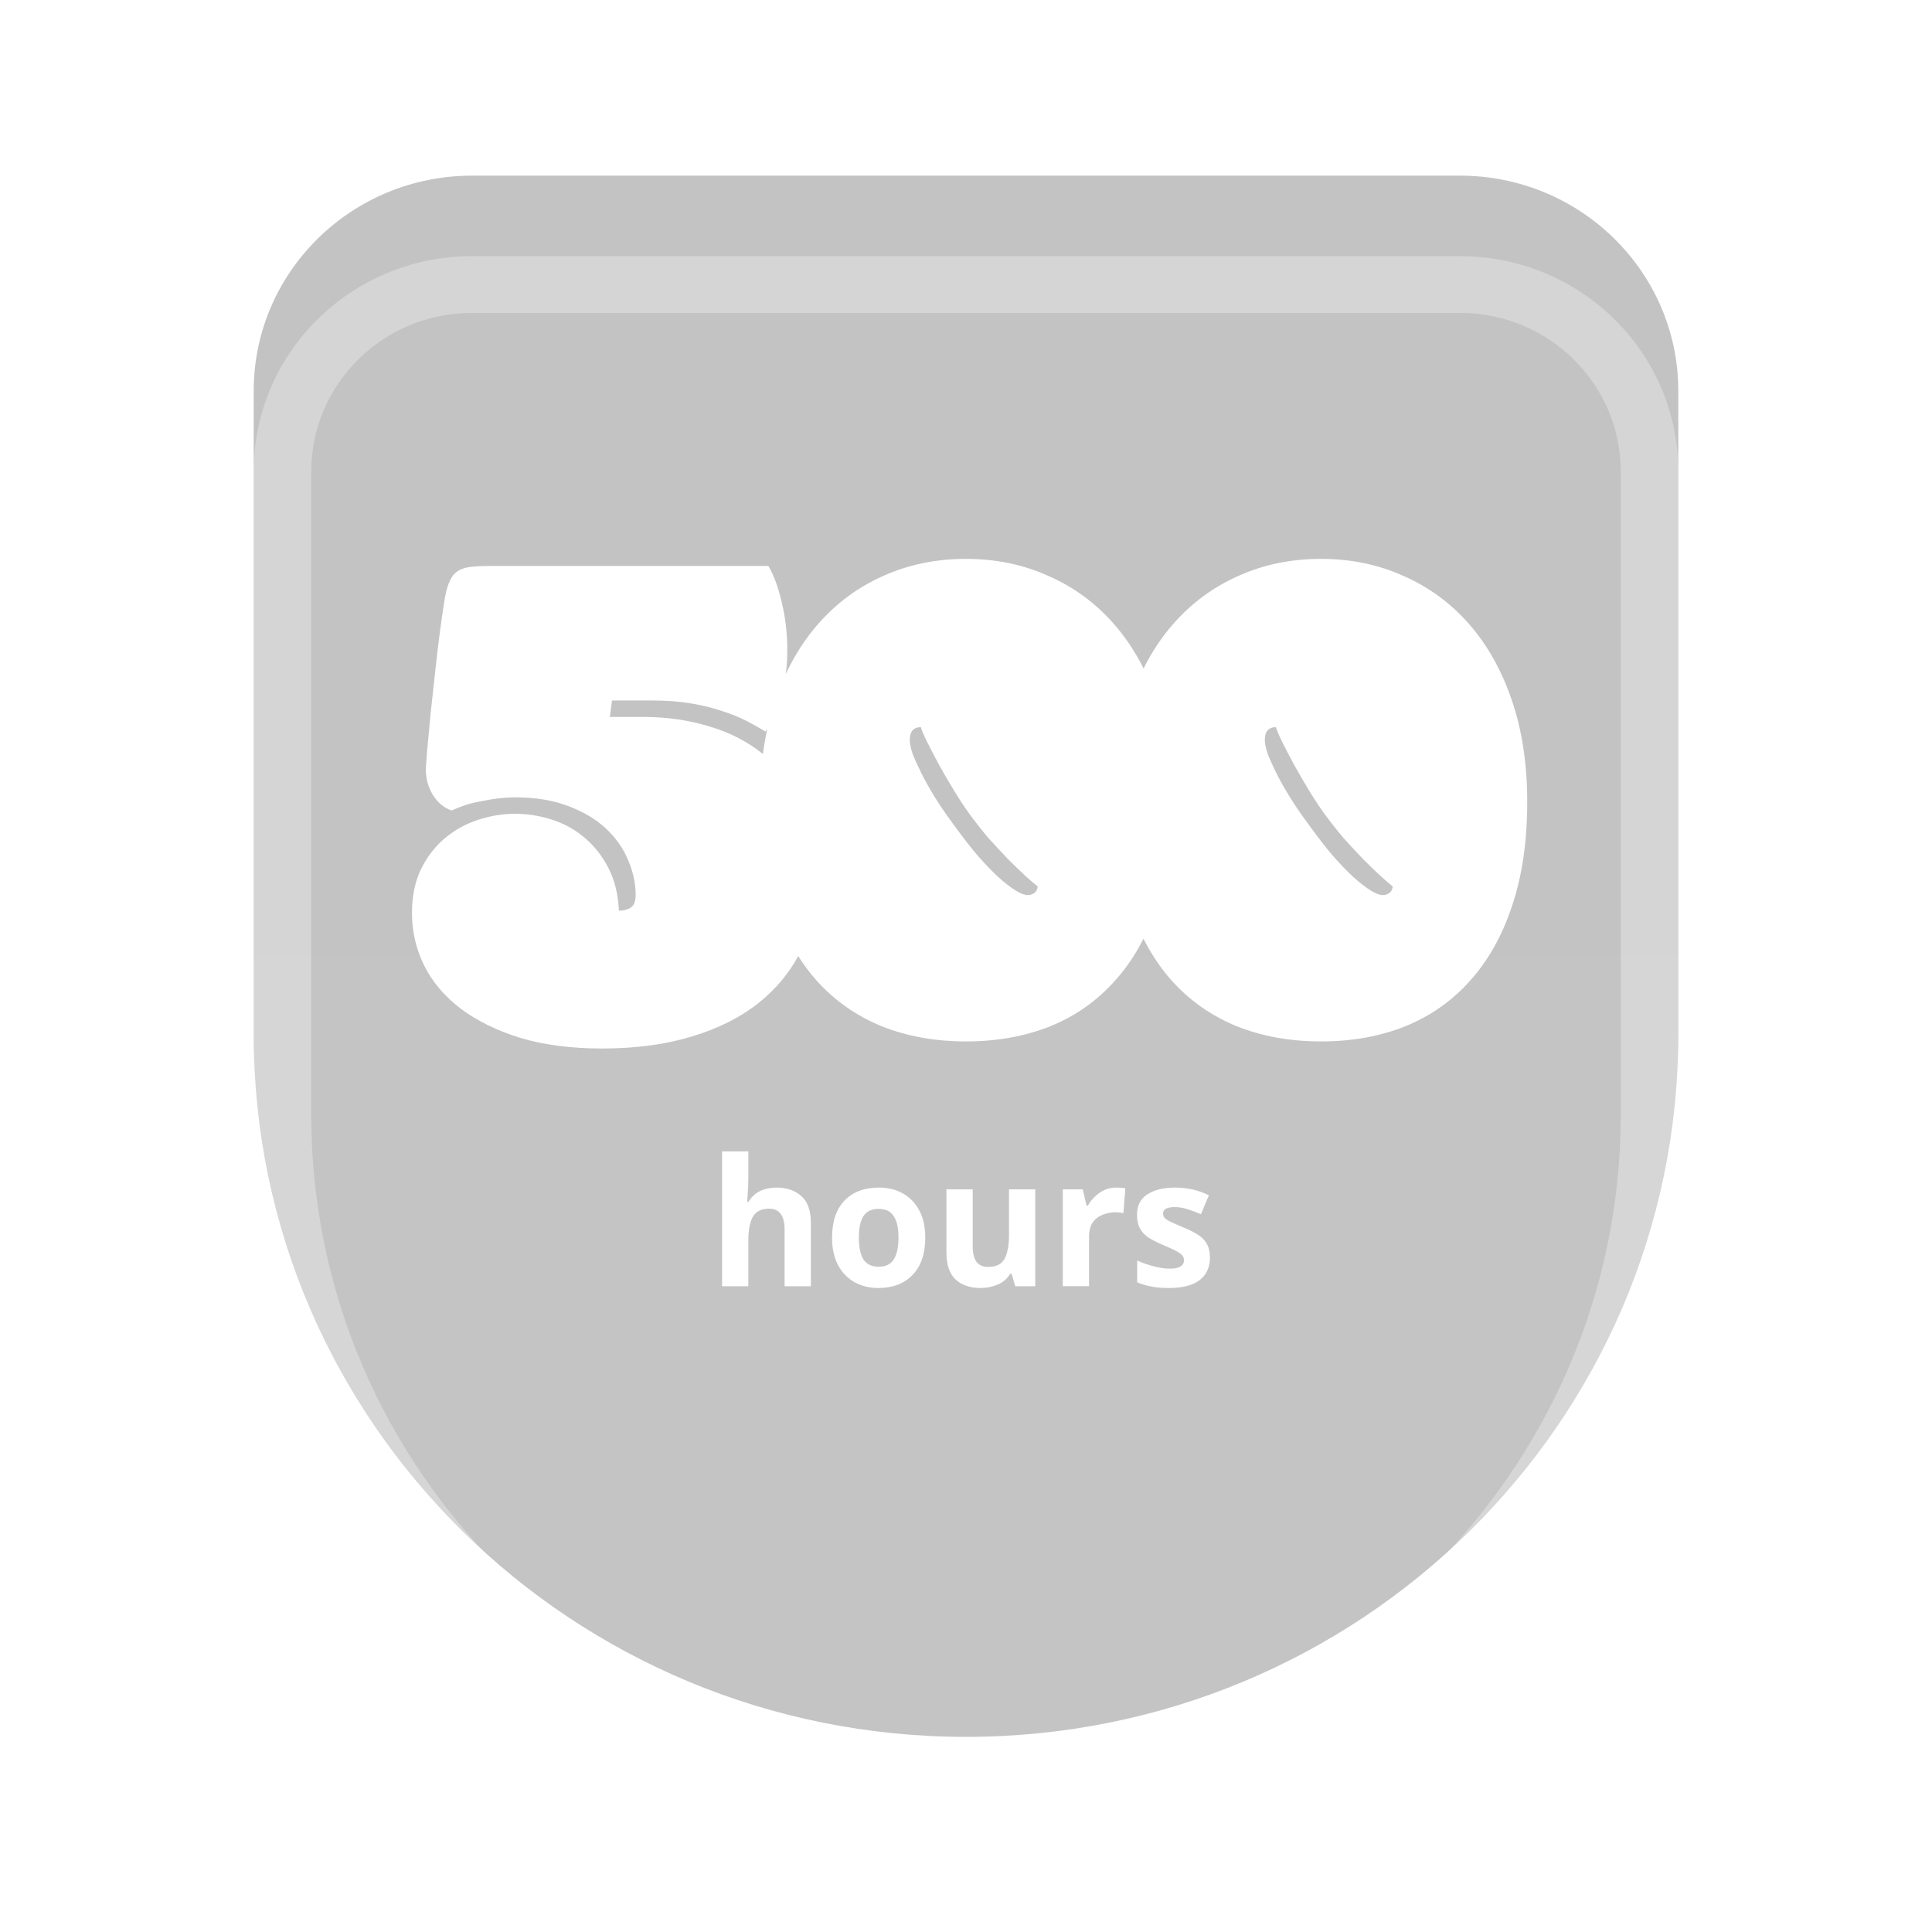 <svg xmlns="http://www.w3.org/2000/svg" width="96" height="96" fill="none" viewBox="0 0 96 96">
    <path fill="url(#paint0_linear)" d="M12.606 19.428c0-5.91 4.857-10.7 10.849-10.7h49.09c5.992 0 10.849 4.79 10.849 10.7v31.966c0 19.28-15.847 34.91-35.394 34.91-19.548 0-35.394-15.63-35.394-34.91V19.428z"/>
    <path fill="#fff" d="M37.184 57.212v1.366c0 .241-.01.47-.027.688-.011.212-.023.361-.035.45h.07c.152-.247.348-.427.587-.538.24-.112.505-.168.797-.168.513 0 .928.141 1.243.423.315.277.473.723.473 1.34v3.139h-1.305v-2.813c0-.693-.257-1.04-.77-1.04-.391 0-.663.138-.815.415-.145.27-.218.66-.218 1.172v2.266h-1.305v-6.7h1.305zM45.976 61.496c0 .8-.21 1.417-.63 1.851-.414.435-.98.653-1.699.653-.443 0-.84-.097-1.19-.291-.345-.194-.616-.476-.815-.846-.198-.377-.297-.832-.297-1.367 0-.8.207-1.413.621-1.842.415-.43.984-.644 1.708-.644.45 0 .846.097 1.19.291.345.194.616.476.815.846.198.37.297.82.297 1.35zm-3.3 0c0 .476.075.838.227 1.084.158.242.412.362.762.362.344 0 .592-.12.744-.361.158-.247.236-.609.236-1.085s-.078-.831-.236-1.067c-.152-.24-.403-.36-.753-.36-.344 0-.595.12-.753.36-.152.236-.227.591-.227 1.067zM51.441 59.098v4.814h-.998l-.175-.617h-.07c-.152.246-.362.426-.63.537-.263.112-.543.168-.841.168-.514 0-.925-.138-1.235-.414-.309-.283-.464-.732-.464-1.35v-3.138h1.305v2.813c0 .346.061.608.184.784.122.17.318.256.586.256.398 0 .669-.135.815-.406.146-.276.219-.67.219-1.181v-2.266h1.304zM55.48 59.01c.064 0 .14.003.228.01.087.005.157.014.21.025l-.097 1.235c-.046-.012-.108-.02-.184-.027-.075-.011-.143-.017-.201-.017-.222 0-.435.04-.64.123-.203.076-.37.203-.498.38-.123.175-.184.416-.184.722v2.45h-1.305v-4.813h.99l.192.811h.062c.14-.246.332-.458.578-.634.245-.177.528-.265.849-.265zM60.121 62.483c0 .488-.172.864-.516 1.129-.339.258-.847.388-1.524.388-.333 0-.619-.024-.858-.07-.24-.042-.478-.112-.718-.212v-1.085c.257.118.534.215.832.291.298.077.56.115.788.115.251 0 .432-.038.543-.115.11-.076.166-.176.166-.3 0-.082-.023-.155-.07-.22-.04-.064-.134-.138-.28-.22-.146-.082-.374-.188-.683-.317-.303-.13-.552-.256-.744-.38-.187-.129-.327-.282-.42-.458-.094-.182-.14-.409-.14-.679 0-.446.172-.781.516-1.005.344-.223.803-.335 1.375-.335.297 0 .58.03.849.088.268.06.546.156.832.291l-.394.944c-.234-.1-.456-.183-.666-.247-.21-.07-.423-.106-.639-.106-.385 0-.578.106-.578.317 0 .077.024.147.07.212.053.059.15.123.29.194.145.07.358.164.638.282.275.112.511.23.71.352.198.118.35.268.455.45.11.182.166.414.166.697z"/>
    <g filter="url(#filter0_d)">
        <path fill="#fff" fill-opacity=".3" fill-rule="evenodd" d="M72.545 11.549h-49.09c-4.412 0-7.989 3.527-7.989 7.879v31.966c0 17.722 14.566 32.088 32.534 32.088 17.968 0 32.534-14.366 32.534-32.088V19.428c0-4.352-3.577-7.88-7.989-7.88zm-49.09-2.821c-5.992 0-10.849 4.79-10.849 10.7v31.966c0 19.28 15.846 34.91 35.394 34.91 19.547 0 35.394-15.63 35.394-34.91V19.428c0-5.91-4.857-10.7-10.849-10.7h-49.09z" clip-rule="evenodd"/>
    </g>
    <path fill="#fff" fill-rule="evenodd" d="M48.001 51.748c-1.532 0-2.927-.251-4.186-.753-1.259-.513-2.34-1.271-3.242-2.274-.33-.372-.635-.778-.911-1.216-.47.872-1.108 1.635-1.915 2.288-.915.739-2.036 1.308-3.36 1.707-1.314.4-2.802.6-4.465.6-1.53 0-2.885-.176-4.066-.527-1.168-.363-2.156-.848-2.963-1.453-.795-.606-1.398-1.314-1.807-2.126-.41-.823-.615-1.701-.615-2.633 0-.812.145-1.526.434-2.144.301-.618.693-1.132 1.174-1.544.482-.412 1.03-.72 1.645-.926.614-.206 1.24-.31 1.88-.31.614 0 1.222.098 1.825.291.602.194 1.138.49 1.608.89.482.4.88.903 1.193 1.508.313.606.488 1.314.524 2.126.229 0 .421-.049.578-.146.169-.109.253-.32.253-.636 0-.58-.126-1.162-.38-1.743-.24-.582-.608-1.102-1.102-1.563-.494-.46-1.114-.83-1.861-1.108-.747-.29-1.627-.436-2.639-.436-.277 0-.566.019-.867.055-.301.036-.59.085-.867.145-.277.049-.543.115-.796.2-.24.085-.451.17-.632.254-.205-.072-.392-.181-.56-.327-.157-.145-.29-.309-.398-.49-.108-.194-.193-.4-.253-.618-.048-.218-.072-.43-.072-.636l.054-.763.18-1.943c.085-.8.181-1.684.29-2.652.108-.97.235-1.926.38-2.87.06-.412.138-.74.234-.981.097-.255.223-.442.38-.563.169-.134.385-.218.65-.255.265-.036.603-.054 1.012-.054h13.843c.277.472.5 1.084.669 1.834.18.74.27 1.52.27 2.344 0 .403-.023.799-.072 1.188.44-.941.979-1.773 1.614-2.495.915-1.039 1.995-1.833 3.242-2.382 1.247-.56 2.613-.841 4.097-.841 1.473 0 2.832.28 4.08.841 1.258.55 2.345 1.343 3.259 2.382.574.652 1.068 1.393 1.483 2.223.415-.83.909-1.572 1.483-2.223.914-1.039 1.995-1.833 3.242-2.382 1.246-.56 2.612-.841 4.096-.841 1.473 0 2.833.28 4.08.841 1.258.55 2.345 1.343 3.26 2.382.914 1.039 1.626 2.304 2.137 3.796.51 1.492.766 3.176.766 5.05 0 1.958-.25 3.677-.748 5.157-.487 1.48-1.182 2.722-2.084 3.725-.891 1.003-1.966 1.761-3.225 2.274-1.258.502-2.654.753-4.186.753s-2.927-.251-4.186-.753c-1.258-.513-2.339-1.271-3.241-2.274-.538-.605-1.004-1.297-1.399-2.076-.393.779-.862 1.471-1.407 2.076-.89 1.003-1.965 1.761-3.224 2.274-1.259.502-2.654.753-4.186.753zm-9.875-15.529c-.029.045-.059.088-.09.132-.277-.17-.59-.346-.94-.527-.349-.182-.752-.345-1.21-.49-.458-.158-.976-.285-1.554-.382-.566-.097-1.199-.145-1.898-.145H30.41l-.108.817h1.68c1.17 0 2.278.163 3.326.49.983.296 1.85.746 2.6 1.35.057-.426.13-.841.218-1.245zm13.438 7.828c-.143-.107-.345-.28-.606-.519s-.552-.52-.873-.842c-.309-.322-.635-.674-.98-1.056-.332-.394-.647-.794-.944-1.2-.249-.346-.504-.734-.766-1.164-.26-.43-.504-.848-.73-1.253-.225-.418-.421-.794-.588-1.129-.166-.334-.273-.585-.32-.752-.368 0-.552.215-.552.645 0 .167.047.394.142.68.107.275.25.591.428.95.178.358.391.74.64 1.146.25.406.523.811.82 1.217l.25.34c.38.526.748.997 1.104 1.415.368.418.707.77 1.015 1.057.32.286.606.507.855.662.25.156.457.233.624.233.095 0 .19-.03.285-.09.107-.06.172-.173.196-.34zm17.643 0c-.143-.107-.344-.28-.606-.519-.261-.239-.552-.52-.873-.842-.308-.322-.635-.674-.98-1.056-.332-.394-.646-.794-.943-1.2-.25-.346-.505-.734-.766-1.164-.261-.43-.505-.848-.73-1.253-.226-.418-.422-.794-.588-1.129-.167-.334-.273-.585-.321-.752-.368 0-.552.215-.552.645 0 .167.047.394.142.68.107.275.25.591.428.95.178.358.392.74.641 1.146.25.406.523.811.82 1.217l.249.34c.38.526.748.997 1.104 1.415.368.418.707.77 1.016 1.057.32.286.605.507.855.662.249.156.457.233.623.233.095 0 .19-.03.285-.09.107-.06.172-.173.196-.34z" clip-rule="evenodd"/>
    <defs>
        <linearGradient id="paint0_linear" x1="48" x2="48" y1="8.728" y2="86.303" gradientUnits="userSpaceOnUse">
            <stop stop-color="#C3C3C3"/>
            <stop offset="1" stop-color="#C4C4C4"/>
        </linearGradient>
        <filter id="filter0_d" width="102.788" height="109.576" x="-3.394" y="-3.272" color-interpolation-filters="sRGB" filterUnits="userSpaceOnUse">
            <feFlood flood-opacity="0" result="BackgroundImageFix"/>
            <feColorMatrix in="SourceAlpha" values="0 0 0 0 0 0 0 0 0 0 0 0 0 0 0 0 0 0 127 0"/>
            <feOffset dy="4"/>
            <feGaussianBlur stdDeviation="8"/>
            <feColorMatrix values="0 0 0 0 0 0 0 0 0 0 0 0 0 0 0 0 0 0 0.08 0"/>
            <feBlend in2="BackgroundImageFix" result="effect1_dropShadow"/>
            <feBlend in="SourceGraphic" in2="effect1_dropShadow" result="shape"/>
        </filter>
    </defs>
</svg>
